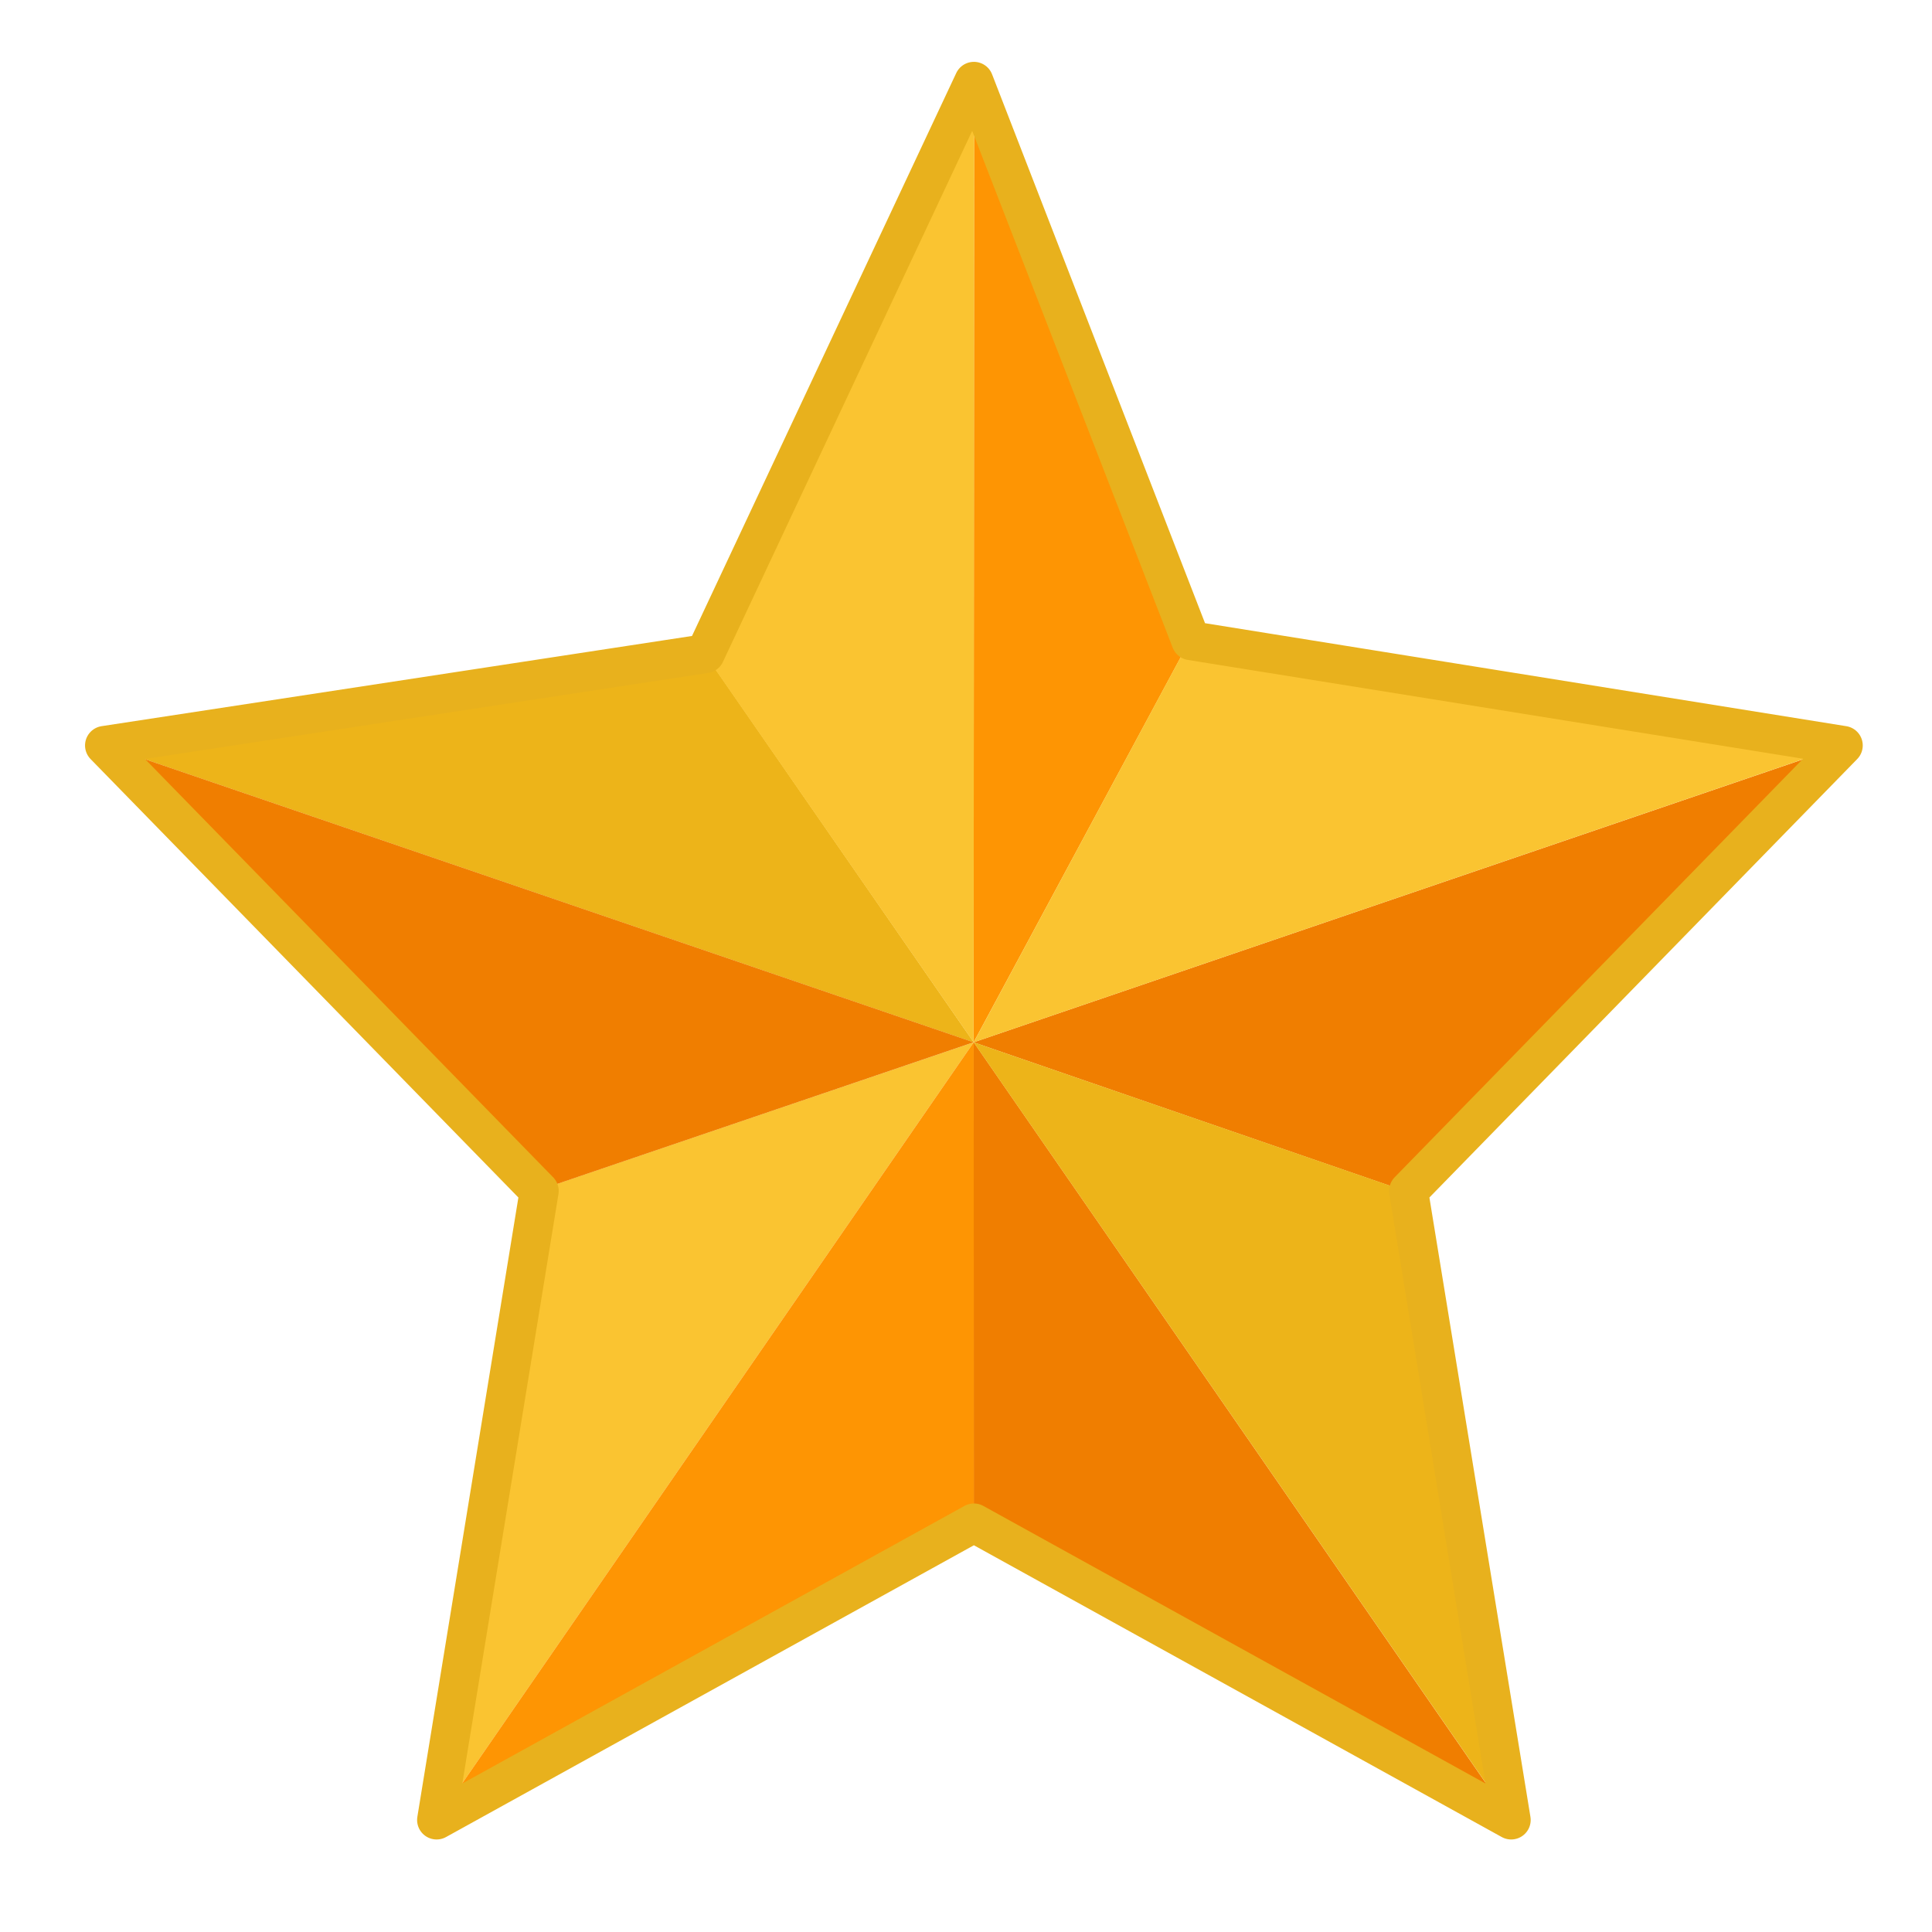 <?xml version="1.0" encoding="UTF-8" standalone="no"?>
<!DOCTYPE svg PUBLIC "-//W3C//DTD SVG 1.1//EN" "http://www.w3.org/Graphics/SVG/1.1/DTD/svg11.dtd">
<!-- Created with Vectornator (http://vectornator.io/) -->
<svg height="100%" stroke-miterlimit="10" style="fill-rule:nonzero;clip-rule:evenodd;stroke-linecap:round;stroke-linejoin:round;" version="1.1" viewBox="0 0 400 400" width="100%" xml:space="preserve" xmlns="http://www.w3.org/2000/svg" xmlns:vectornator="http://vectornator.io" xmlns:xlink="http://www.w3.org/1999/xlink">
<defs/>
<g id="Слой-3" vectornator:layerName="Слой 3"/>
<g id="Слой-3-скопировать" vectornator:layerName="Слой 3 скопировать">
<path d="M201.601 215.787L111.672 246.355L90.441 376.841L201.601 215.787Z" fill="#fac431" fill-rule="evenodd" opacity="1" stroke="none"/>
<path d="M201.611 215.814L145.933 135.352L21.625 154.329L201.611 215.814Z" fill="#edb419" fill-rule="evenodd" opacity="1" stroke="none"/>
</g>
<g id="Слой-3-скопировать-скопировать" vectornator:layerName="Слой 3 скопировать скопировать"/>
<g id="Слой-3-скопировать-скопировать-скопировать" vectornator:layerName="Слой 3 скопировать скопировать скопировать"/>
<g id="Слой-3-скопировать-скопировать-скопировать-скопировать" vectornator:layerName="Слой 3 скопировать скопировать скопировать скопировать">
<path d="M201.568 215.824L246.436 132.393L201.681 17.053L201.568 215.824Z" fill="#fe9503" fill-rule="evenodd" opacity="1" stroke="none"/>
<path d="M201.575 215.797L291.038 246.632L381.211 154.515L201.575 215.797Z" fill="#f07e00" fill-rule="evenodd" opacity="1" stroke="none"/>
<path d="M201.593 215.779L201.61 314.926L312.326 375.985L201.593 215.779Z" fill="#f07e00" fill-rule="evenodd" opacity="1" stroke="none"/>
</g>
<g id="Слой-3-скопировать-скопировать-скопировать-скопировать-скопировать" vectornator:layerName="Слой 3 скопировать скопировать скопировать скопировать скопировать">
<path d="M201.573 215.791L145.863 135.378L201.712 17.057L201.573 215.791Z" fill="#fac431" fill-rule="evenodd" opacity="1" stroke="none"/>
<path d="M201.585 215.791L111.678 246.369L21.642 154.326L201.585 215.791Z" fill="#f07e00" fill-rule="evenodd" opacity="1" stroke="none"/>
<path d="M201.595 215.793L201.621 314.913L90.452 376.819L201.595 215.793Z" fill="#fe9503" fill-rule="evenodd" opacity="1" stroke="none"/>
<path d="M201.579 215.788L291.045 246.604L312.361 376.01L201.579 215.788Z" fill="#edb419" fill-rule="evenodd" opacity="1" stroke="none"/>
<path d="M201.584 215.799L246.419 132.376L381.158 154.515L201.584 215.799Z" fill="#fac431" fill-rule="evenodd" opacity="1" stroke="none"/>
</g>
<g id="Слой-1" vectornator:layerName="Слой 1">
<path d="M201.634 16.841L146.014 135.335L21.643 154.336L111.639 246.57L90.394 376.807L201.634 315.317L312.875 376.807L291.63 246.57L381.625 154.336L246.561 132.643L201.634 16.841Z" fill="none" fill-rule="evenodd" opacity="1" stroke="#e8b11d" stroke-linecap="square" stroke-linejoin="miter" stroke-width="8.074"/>
</g>
</svg>
